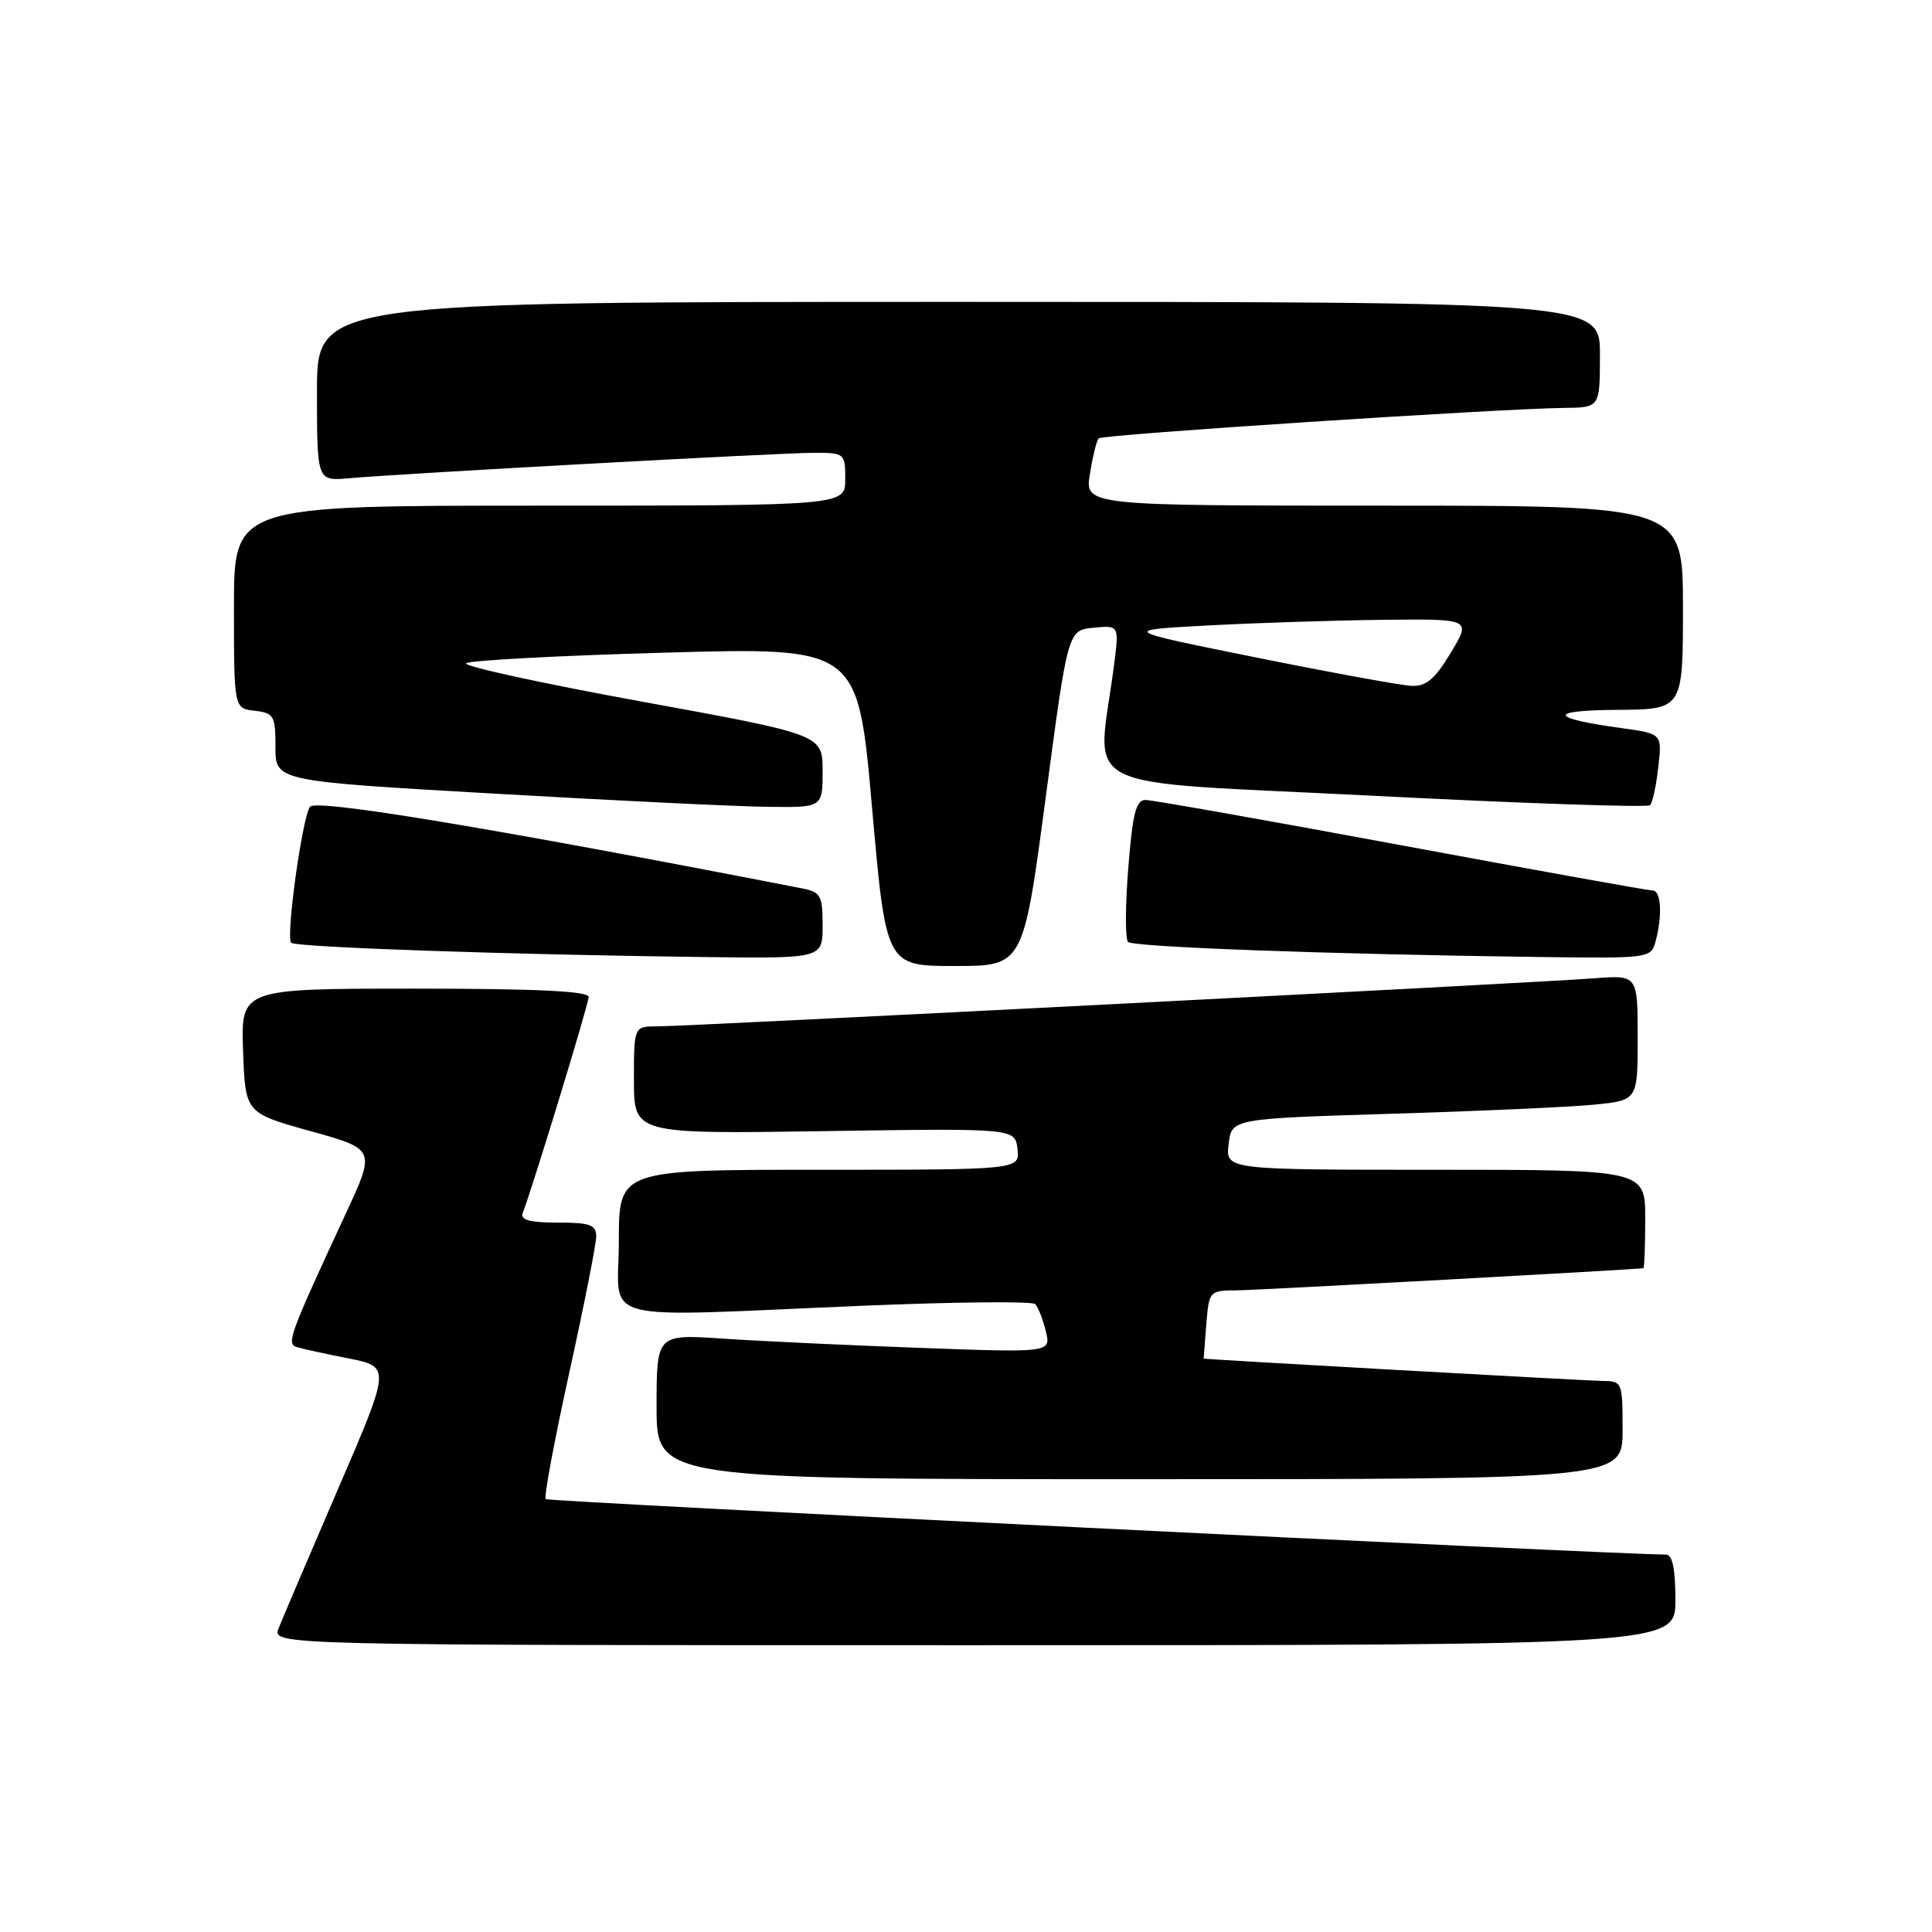 <?xml version="1.0" encoding="UTF-8" standalone="no"?>
<!DOCTYPE svg PUBLIC "-//W3C//DTD SVG 1.1//EN" "http://www.w3.org/Graphics/SVG/1.1/DTD/svg11.dtd" >
<svg xmlns="http://www.w3.org/2000/svg" xmlns:xlink="http://www.w3.org/1999/xlink" version="1.1" viewBox="0 0 256 256">
 <g >
 <path fill="currentColor"
d=" M 222.00 212.00 C 222.00 207.87 221.61 206.00 220.75 205.99 C 213.20 205.94 72.65 198.98 72.31 198.64 C 72.05 198.39 73.46 190.87 75.42 181.93 C 77.39 173.00 79.00 164.85 79.00 163.84 C 79.00 162.29 78.19 162.00 73.89 162.00 C 70.22 162.00 68.92 161.65 69.26 160.75 C 70.75 156.78 78.00 133.01 78.00 132.10 C 78.00 131.33 71.01 131.00 54.96 131.00 C 31.92 131.00 31.92 131.00 32.21 139.24 C 32.50 147.47 32.50 147.47 41.14 149.88 C 49.78 152.28 49.78 152.28 45.78 160.89 C 38.39 176.81 37.94 178.04 39.27 178.48 C 39.95 178.70 43.04 179.38 46.14 179.99 C 51.78 181.10 51.78 181.10 44.79 197.30 C 40.95 206.21 37.41 214.51 36.92 215.75 C 36.05 218.00 36.05 218.00 129.02 218.00 C 222.00 218.00 222.00 218.00 222.00 212.00 Z  M 215.00 189.50 C 215.00 183.08 214.97 183.00 212.25 182.98 C 210.22 182.96 159.54 180.12 159.49 180.02 C 159.49 180.01 159.65 177.97 159.84 175.50 C 160.20 171.06 160.25 171.00 163.85 170.98 C 166.59 170.96 216.38 168.24 217.75 168.04 C 217.89 168.02 218.00 165.07 218.00 161.50 C 218.00 155.00 218.00 155.00 190.20 155.00 C 162.40 155.00 162.40 155.00 162.80 151.61 C 163.19 148.23 163.19 148.23 184.35 147.58 C 195.98 147.23 208.09 146.69 211.25 146.37 C 217.00 145.80 217.00 145.80 217.00 137.50 C 217.00 129.19 217.00 129.19 211.25 129.63 C 203.51 130.23 91.05 136.00 87.11 136.00 C 84.00 136.00 84.00 136.00 84.00 143.13 C 84.00 150.26 84.00 150.26 109.25 149.88 C 134.50 149.50 134.50 149.50 134.82 152.25 C 135.13 155.00 135.13 155.00 108.57 155.00 C 82.00 155.00 82.00 155.00 82.00 164.50 C 82.00 175.54 78.15 174.53 114.50 173.01 C 126.59 172.51 136.80 172.41 137.17 172.80 C 137.55 173.18 138.18 174.79 138.57 176.37 C 139.28 179.24 139.28 179.24 121.89 178.60 C 112.32 178.25 100.56 177.70 95.75 177.37 C 87.00 176.79 87.00 176.79 87.00 186.39 C 87.00 196.00 87.00 196.00 151.00 196.00 C 215.00 196.00 215.00 196.00 215.00 189.50 Z  M 138.55 105.75 C 141.50 83.50 141.50 83.50 144.90 83.18 C 148.30 82.85 148.30 82.85 147.61 88.18 C 145.39 105.34 141.48 103.38 181.90 105.44 C 201.78 106.46 218.31 107.02 218.64 106.69 C 218.97 106.37 219.46 104.10 219.73 101.66 C 220.24 97.22 220.24 97.22 214.87 96.48 C 205.25 95.16 204.98 94.13 214.25 94.06 C 223.00 94.00 223.00 94.00 223.00 80.50 C 223.00 67.00 223.00 67.00 183.37 67.00 C 143.74 67.00 143.74 67.00 144.42 62.79 C 144.79 60.47 145.31 58.35 145.59 58.08 C 146.09 57.58 198.60 54.15 207.25 54.05 C 212.00 54.00 212.00 54.00 212.00 47.00 C 212.00 40.00 212.00 40.00 127.00 40.00 C 42.00 40.00 42.00 40.00 42.00 51.88 C 42.00 63.75 42.00 63.75 46.25 63.37 C 53.19 62.75 103.35 60.00 107.85 60.00 C 111.93 60.00 112.00 60.06 112.00 63.50 C 112.00 67.00 112.00 67.00 71.50 67.00 C 31.00 67.00 31.00 67.00 31.00 80.43 C 31.00 93.87 31.00 93.87 33.75 94.18 C 36.30 94.48 36.50 94.83 36.50 99.00 C 36.50 103.50 36.50 103.50 65.50 105.16 C 81.45 106.08 97.76 106.87 101.75 106.91 C 109.00 107.00 109.00 107.00 109.00 102.17 C 109.00 97.34 109.00 97.34 85.01 92.96 C 71.82 90.55 61.35 88.27 61.76 87.89 C 62.17 87.51 74.01 86.87 88.09 86.48 C 113.67 85.76 113.67 85.76 115.54 106.88 C 117.40 128.00 117.40 128.00 126.50 128.00 C 135.59 128.00 135.59 128.00 138.55 105.75 Z  M 109.00 122.62 C 109.00 118.65 108.75 118.20 106.25 117.71 C 64.86 109.65 41.73 105.82 41.06 106.91 C 40.00 108.61 37.86 124.20 38.58 124.92 C 39.19 125.52 67.51 126.50 93.75 126.82 C 109.00 127.00 109.00 127.00 109.00 122.62 Z  M 219.37 124.75 C 220.30 121.29 220.11 118.00 218.99 118.00 C 218.43 118.00 203.44 115.30 185.66 112.00 C 167.89 108.70 152.64 106.00 151.78 106.00 C 150.52 106.00 150.07 107.80 149.50 115.06 C 149.10 120.04 149.09 124.42 149.47 124.81 C 150.16 125.49 175.99 126.44 204.13 126.81 C 218.54 127.00 218.78 126.96 219.37 124.75 Z  M 166.50 87.13 C 148.50 83.50 148.50 83.50 160.00 82.88 C 166.32 82.54 176.78 82.20 183.23 82.13 C 194.95 82.00 194.95 82.00 192.23 86.50 C 190.11 90.02 188.97 90.97 187.01 90.88 C 185.63 90.81 176.40 89.13 166.50 87.13 Z "/>
</g>
</svg>